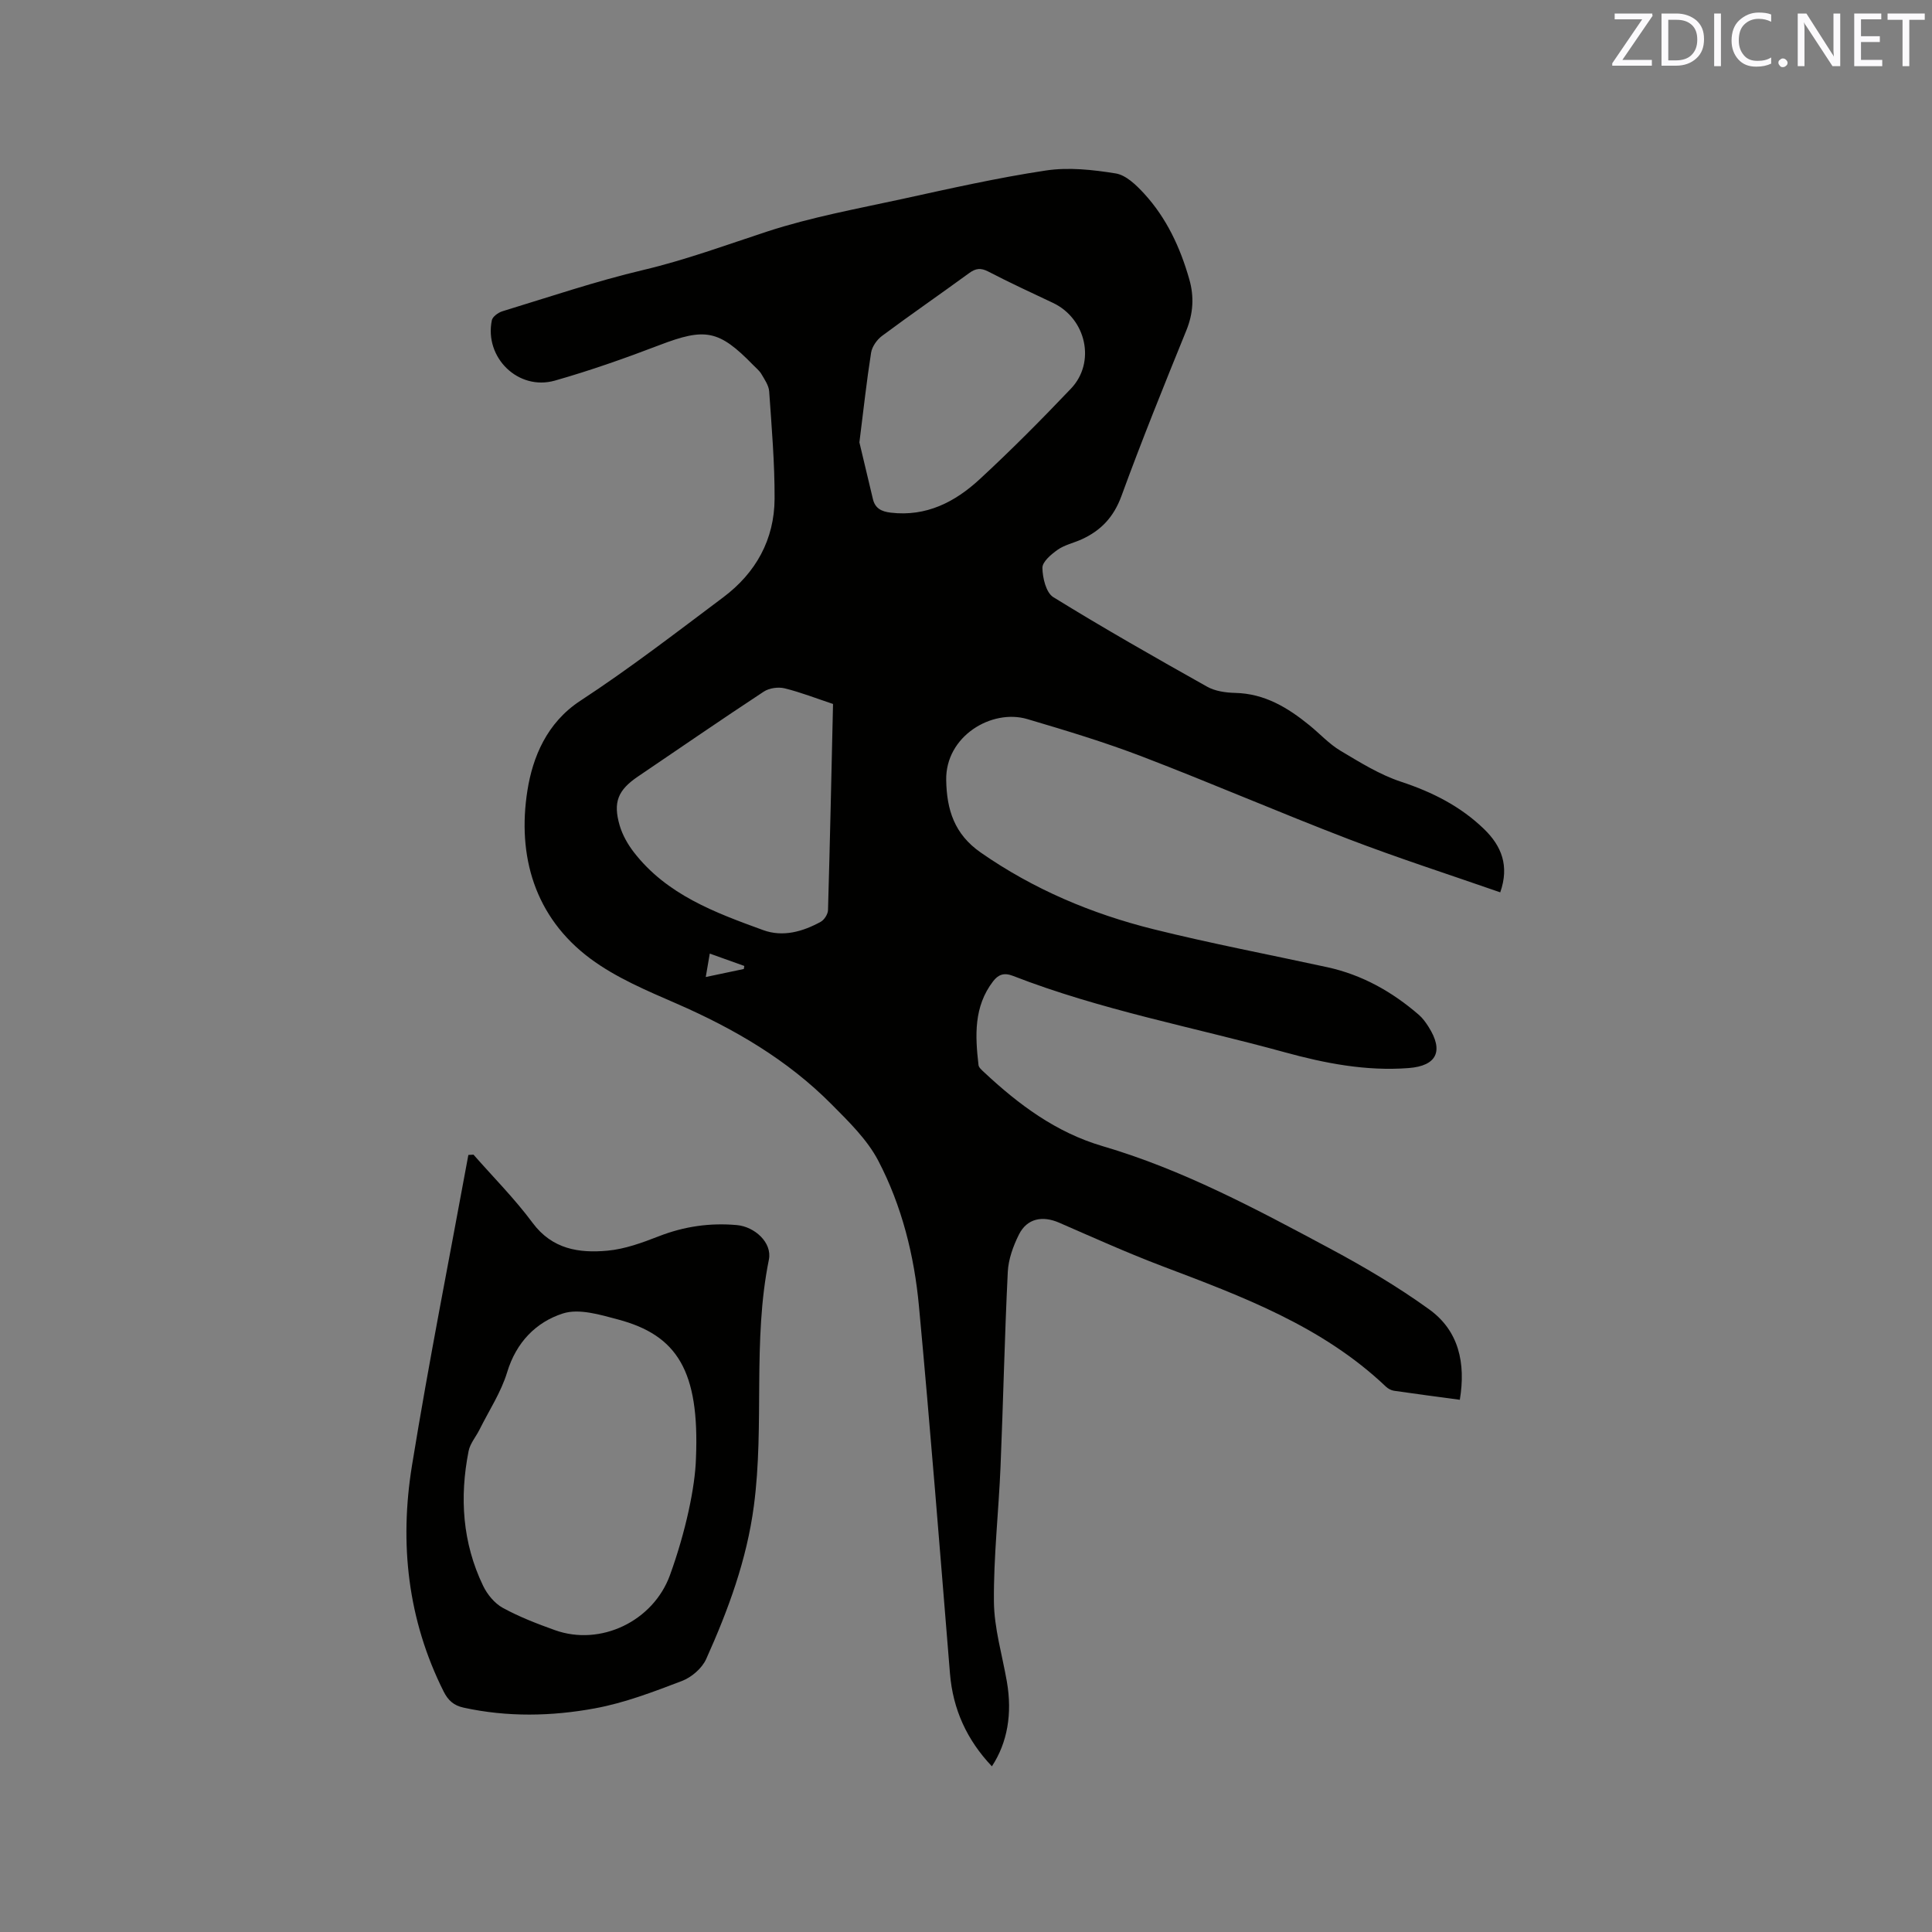 <svg enable-background="new 0 0 400 400" viewBox="0 0 400 400" xmlns="http://www.w3.org/2000/svg"><rect x="0" y="0" width="400" height="400" fill="#808080" stroke="none"/><path d="m310.61 184.75c-10.68-3.72-21.15-7.09-31.4-11.02-14.31-5.49-28.38-11.59-42.68-17.07-7.79-2.99-15.81-5.41-23.83-7.78-7.38-2.18-16.97 3.53-16.8 12.64.11 6.11 1.67 11.17 7.14 14.98 10.95 7.63 22.99 12.7 35.8 15.89 11.9 2.96 23.97 5.25 35.96 7.86 7.21 1.57 13.43 5.08 18.96 9.86.79.68 1.43 1.58 1.99 2.46 3.2 5.02 1.74 8.11-4.1 8.56-8.79.68-17.34-.98-25.73-3.29-18.77-5.16-37.99-8.71-56.21-15.8-1.85-.72-3.03-.26-4.1 1.13-4.03 5.25-3.72 11.27-3.02 17.34.06.53.69 1.04 1.14 1.47 7.18 6.72 14.9 12.48 24.56 15.32 16.57 4.86 31.72 12.98 46.83 21.07 7.16 3.83 14.22 7.98 20.79 12.73 6.12 4.42 7.59 11.1 6.33 18.71-4.69-.63-9.17-1.22-13.65-1.87-.58-.09-1.21-.44-1.65-.85-13.19-12.54-29.8-18.69-46.37-24.97-7.19-2.73-14.22-5.9-21.27-8.97-3.46-1.51-6.66-.9-8.33 2.43-1.2 2.39-2.19 5.13-2.32 7.76-.66 13.43-.94 26.88-1.5 40.31-.39 9.32-1.45 18.63-1.37 27.94.05 5.53 1.72 11.04 2.68 16.56 1.15 6.64.13 12.64-3.1 17.55-5.17-5.46-8.07-11.77-8.68-19.23-2.07-25.35-4.06-50.71-6.42-76.03-.97-10.48-3.54-20.77-8.42-30.12-2.29-4.39-6.12-8.1-9.67-11.68-9.15-9.23-20.17-15.65-32.04-20.83-6.17-2.69-12.57-5.37-17.91-9.34-11.58-8.62-15.16-21.35-13.02-34.83 1.08-6.82 3.98-13.99 10.95-18.55 10.19-6.67 19.86-14.13 29.61-21.44 6.73-5.05 10.57-11.94 10.61-20.4.03-7.41-.61-14.82-1.12-22.22-.09-1.23-.95-2.46-1.61-3.59-.42-.71-1.12-1.26-1.71-1.87-7.11-7.3-9.94-7.74-19.42-4.11-7.11 2.72-14.32 5.26-21.63 7.34-7.58 2.15-14.64-4.77-13.05-12.49.15-.75 1.32-1.59 2.17-1.86 9.71-2.96 19.35-6.23 29.21-8.56 8.79-2.08 17.18-5.19 25.71-7.98 9.01-2.94 18.43-4.66 27.72-6.68 9.93-2.17 19.86-4.42 29.9-5.93 4.71-.71 9.72-.16 14.47.61 2.13.35 4.22 2.39 5.83 4.13 4.68 5.08 7.53 11.23 9.4 17.82 1.01 3.54.82 7.01-.62 10.55-4.62 11.37-9.23 22.76-13.44 34.29-1.59 4.35-4.25 7.16-8.27 8.98-1.64.74-3.49 1.13-4.93 2.14-1.34.94-3.18 2.49-3.16 3.75.03 2.08.76 5.14 2.25 6.06 10.45 6.45 21.14 12.53 31.85 18.54 1.67.94 3.86 1.24 5.83 1.29 6.1.14 10.89 3.06 15.38 6.72 2.14 1.74 4.04 3.84 6.38 5.24 4.04 2.41 8.14 4.97 12.56 6.43 6.48 2.14 12.32 5.08 17.2 9.81 3.61 3.5 5.26 7.6 3.34 13.09zm-138.14-39c-3.43-1.14-6.68-2.42-10.03-3.24-1.32-.32-3.17-.06-4.29.67-8.76 5.76-17.39 11.71-26.07 17.59-4.13 2.8-5.2 5.3-3.78 10.15.58 1.96 1.67 3.89 2.93 5.52 6.82 8.82 16.83 12.51 26.78 16.13 4.09 1.49 8.19.32 11.91-1.72.74-.41 1.48-1.57 1.51-2.41.41-14.18.71-28.36 1.04-42.69zm5.46-54.16c.81 3.39 1.8 7.57 2.8 11.75.46 1.92 1.77 2.57 3.69 2.8 7.36.87 13.31-2.21 18.4-6.91 6.52-6.02 12.79-12.34 18.91-18.77 5.19-5.45 3.15-14.5-3.72-17.75-4.49-2.12-9-4.2-13.4-6.49-1.56-.81-2.61-.67-3.97.33-5.98 4.37-12.08 8.57-18.02 12.99-1.06.79-2.07 2.22-2.27 3.48-.92 5.84-1.56 11.73-2.42 18.57zm-23.93 109.03c.03-.21.06-.42.1-.63-2.27-.81-4.55-1.63-7.15-2.56-.29 1.7-.53 3.06-.83 4.85 2.93-.62 5.41-1.14 7.88-1.66z" fill="#010100"/><path d="m98.03 239.06c4.11 4.68 8.54 9.13 12.24 14.12 4.07 5.47 9.61 6.3 15.5 5.76 3.61-.33 7.2-1.65 10.62-2.98 5.25-2.05 10.6-2.82 16.17-2.32 3.68.33 7.34 3.62 6.63 7.15-3.42 16.88-.87 34.07-3.11 50.99-1.47 11.16-5.31 21.56-9.87 31.7-.86 1.92-3.03 3.79-5.03 4.55-5.88 2.24-11.87 4.54-18.03 5.67-8.97 1.65-18.1 1.83-27.16-.15-2.05-.45-3.2-1.48-4.14-3.34-7.45-14.86-9.17-30.64-6.56-46.75 3.49-21.51 7.75-42.9 11.68-64.34.37-.02.71-.04 1.06-.06zm46.06 62.89c.76-18.13-3.89-25.5-16.11-28.76-3.72-.99-8.09-2.33-11.44-1.25-5.57 1.79-9.67 5.98-11.54 12.17-1.26 4.15-3.76 7.93-5.72 11.87-.74 1.49-1.95 2.87-2.26 4.44-1.9 9.59-1.28 19 3 27.9.86 1.79 2.38 3.64 4.08 4.57 3.41 1.87 7.1 3.29 10.78 4.61 9.47 3.4 20.37-1.86 23.83-11.39 3.27-9.02 5.22-18.31 5.38-24.16z" fill="#010100"/><g fill="#fbfafc"><path d="m342.2 3.2-6.3 9.2h6.1v1.2h-8.2v-.5l6.2-9.1h-5.7v-1.2h7.8v.4z"/><path d="m344 13.7v-10.9h3.1c1.6 0 3 .5 4.1 1.4 1.1 1 1.6 2.2 1.6 3.9s-.5 3-1.6 4-2.5 1.5-4.2 1.5h-3zm1.4-9.6v8.4h1.6c1.4 0 2.5-.4 3.2-1.1.8-.8 1.2-1.8 1.2-3.2s-.4-2.4-1.2-3.1-1.8-1-3.1-1z"/><path d="m356.3 2.8v10.9h-1.4v-10.9z"/><path d="m366.6 13.2c-.8.4-1.8.6-3 .6-1.6 0-2.8-.5-3.7-1.5s-1.4-2.3-1.4-3.9c0-1.7.5-3.2 1.6-4.2s2.4-1.6 4-1.6c1 0 1.9.1 2.6.4v1.5c-.8-.4-1.6-.6-2.6-.6-1.2 0-2.2.4-3 1.2s-1.1 1.9-1.1 3.3c0 1.3.4 2.3 1.1 3.1s1.6 1.1 2.8 1.1c1.1 0 2-.2 2.8-.7v1.3z"/><path d="m368.2 13c0-.3.1-.5.3-.6.2-.2.4-.3.6-.3.3 0 .5.1.7.3s.3.4.3.6-.1.5-.3.6c-.2.2-.4.3-.7.3s-.5-.1-.6-.3c-.2-.2-.3-.4-.3-.6z"/><path d="m381.1 13.7h-1.7l-5.5-8.4c-.2-.2-.3-.5-.4-.7 0 .2.1.8.1 1.5v7.6h-1.4v-10.9h1.8l5.3 8.3c.3.4.4.6.4.8 0-.3-.1-.8-.1-1.6v-7.5h1.4v10.9z"/><path d="m389.7 13.7h-5.8v-10.9h5.6v1.2h-4.2v3.5h3.9v1.2h-3.9v3.7h4.4z"/><path d="m398.4 4.1h-3.1v9.6h-1.4v-9.6h-3.1v-1.3h7.7v1.3z"/></g></svg>